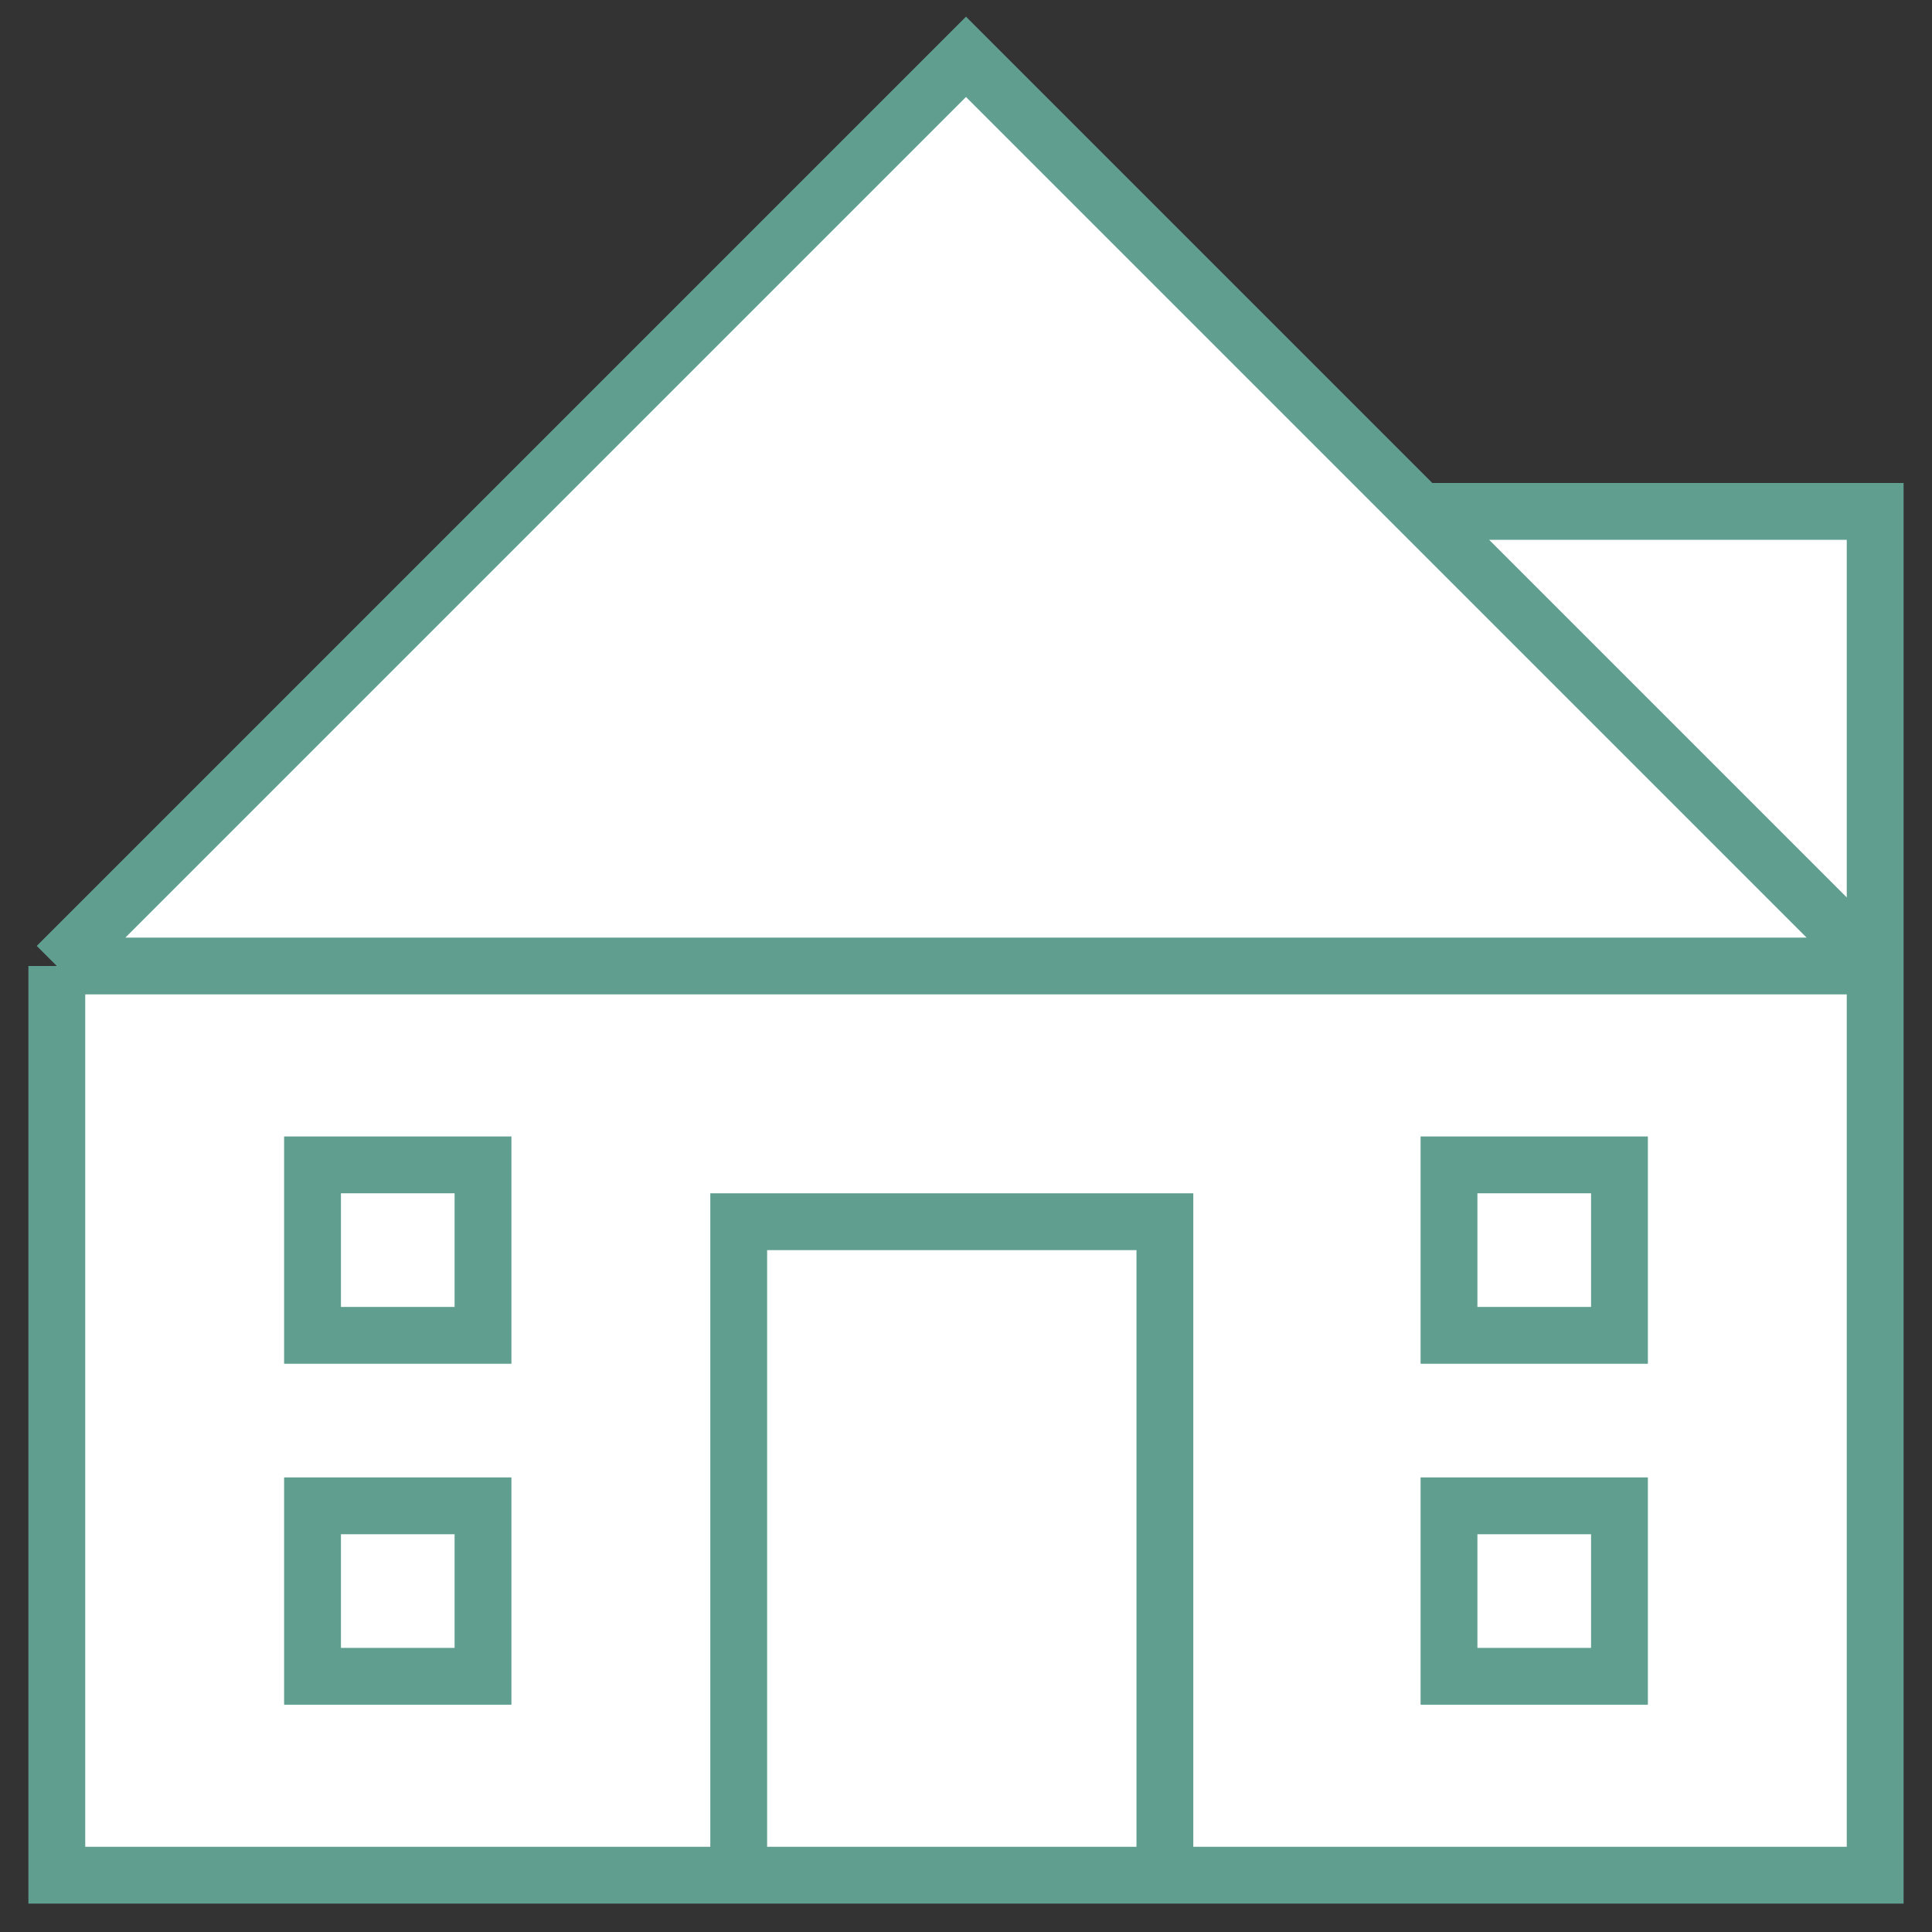 <svg width="34" height="34" viewBox="0 0 34 34" fill="none" xmlns="http://www.w3.org/2000/svg">
<rect x="0" y="0" width="34" height="34" fill="#333333" stroke="none"/>
<path d="M33 17V33H20.5H13H1V17L17 1L25 9H33V17Z" fill="white"/>
<path d="M33 17V33H20.5M33 17H1M33 17V9H25M33 17L25 9M1 17L17 1L25 9M1 17V33H13M13 33V21.5H20.5V33M13 33H20.5" stroke="#609F90"/>
<rect x="5.5" y="26.5" width="3" height="3" stroke="#609F90"/>
<rect x="5.5" y="20.5" width="3" height="3" stroke="#609F90"/>
<rect x="25.5" y="20.5" width="3" height="3" stroke="#609F90"/>
<rect x="25.5" y="26.5" width="3" height="3" stroke="#609F90"/>
</svg>
